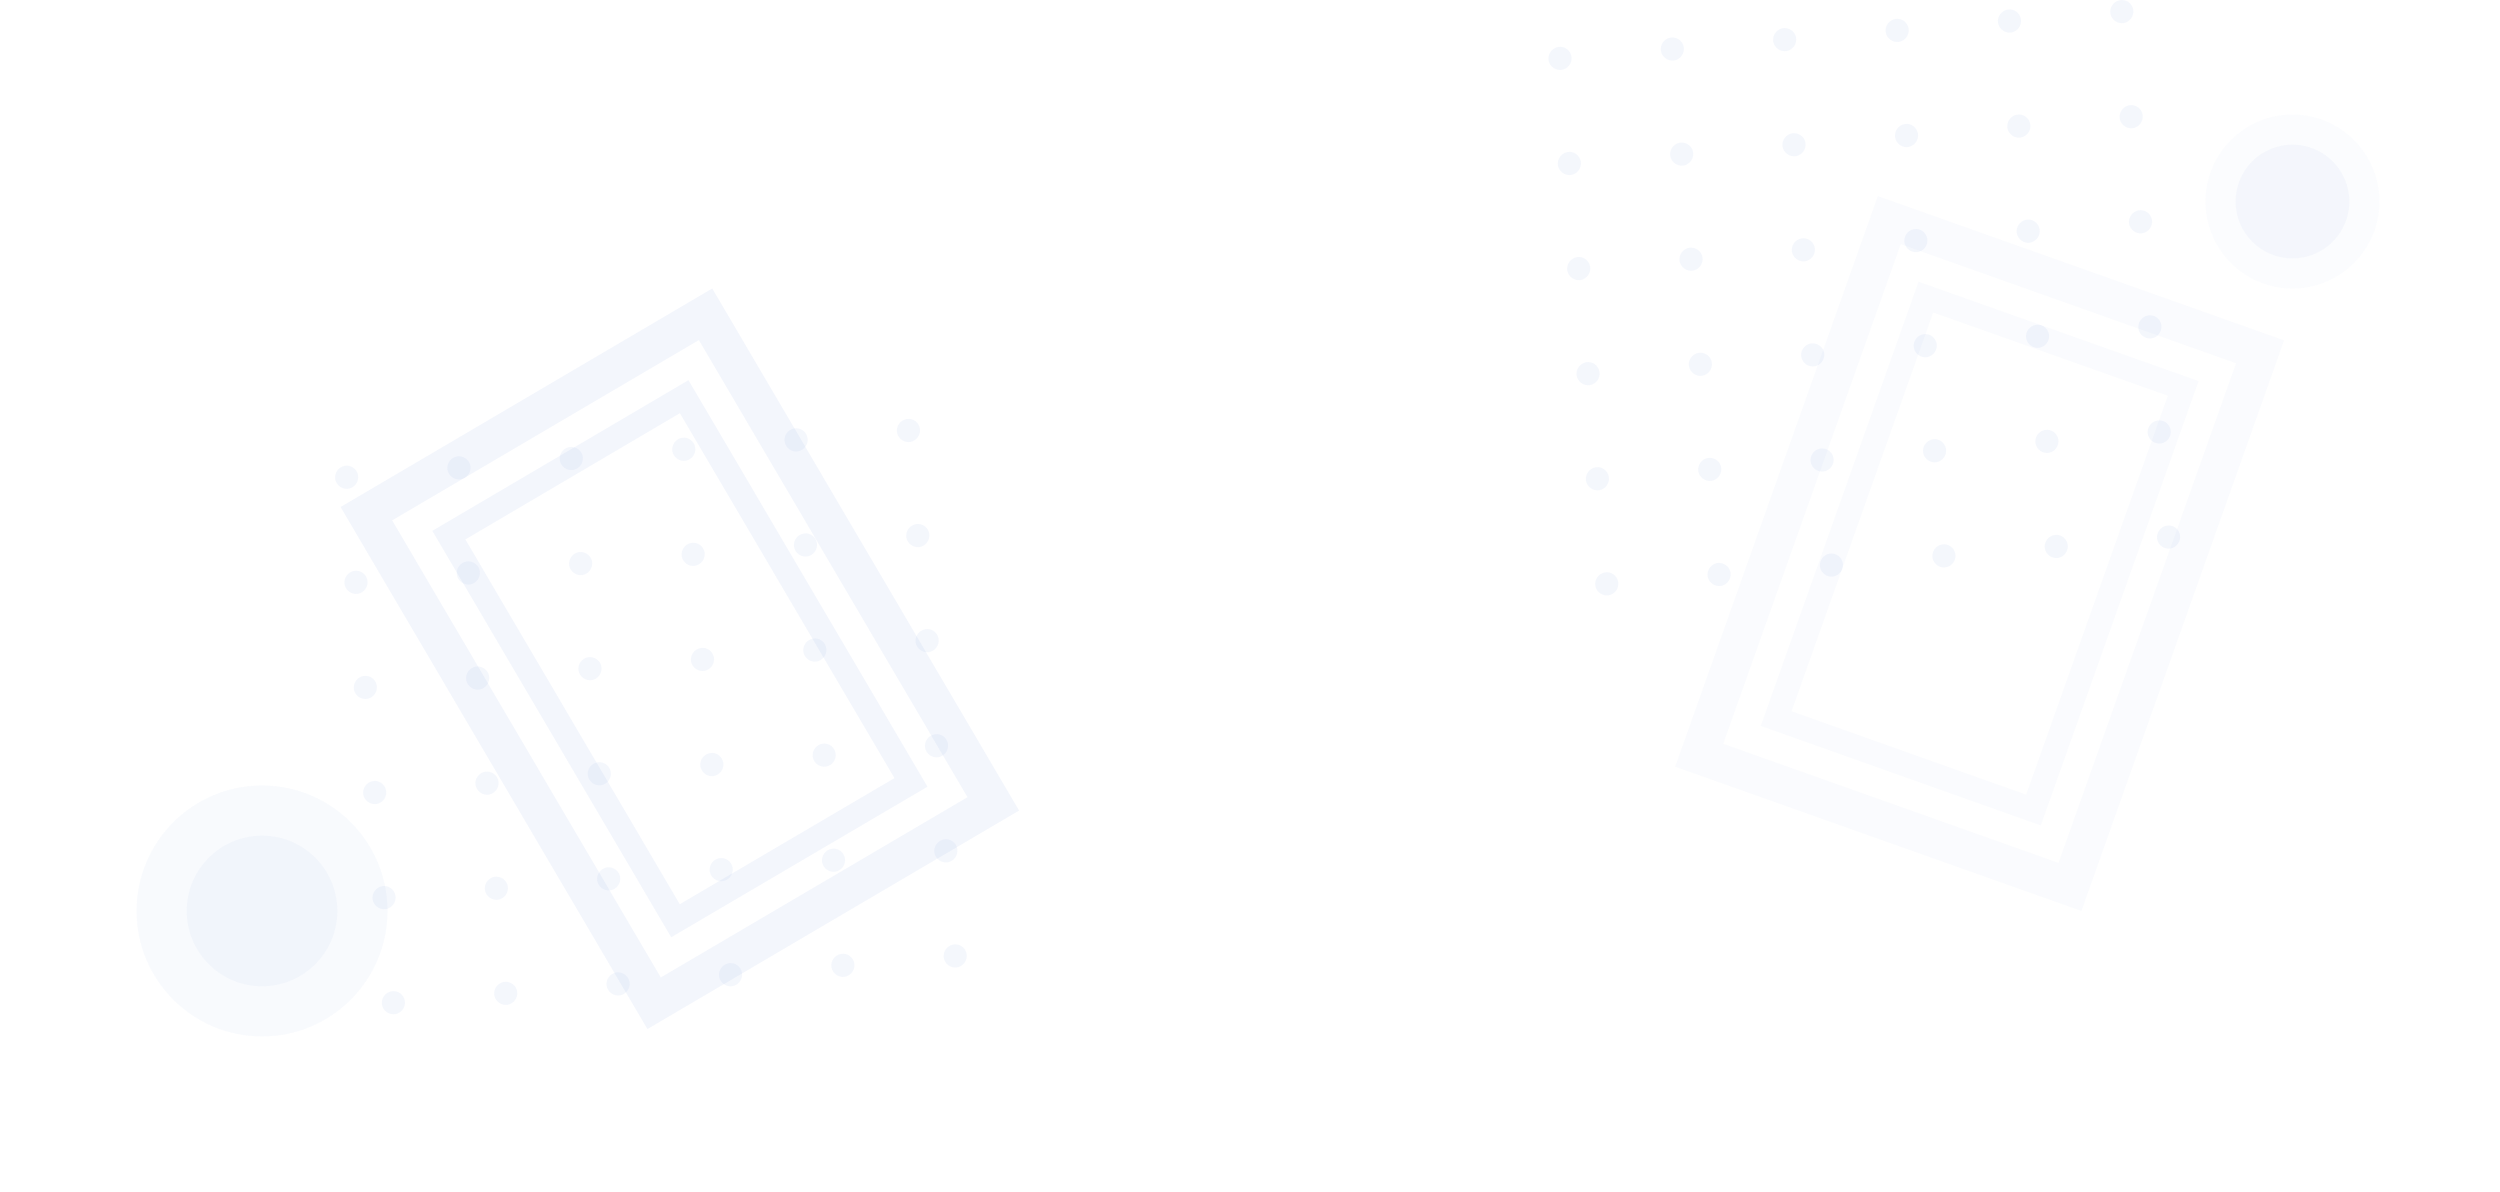 <?xml version="1.0" encoding="utf-8"?>
<!-- Generator: Adobe Illustrator 23.0.4, SVG Export Plug-In . SVG Version: 6.00 Build 0)  -->
<svg version="1.1" id="Layer_1" xmlns="http://www.w3.org/2000/svg" xmlns:xlink="http://www.w3.org/1999/xlink" x="0px" y="0px"
	 viewBox="0 0 1331 634.5" style="enable-background:new 0 0 1331 634.5;" xml:space="preserve">
<style type="text/css">
	.st0{opacity:0.38;}
	.st1{opacity:6.000000e-02;fill:#4976D1;enable-background:new    ;}
	.st2{opacity:0.1;fill:#4976D1;enable-background:new    ;}
	.st3{opacity:0.65;}
	.st4{opacity:6.000000e-02;}
	.st5{fill:#4976D1;}
	.st6{opacity:3.000000e-02;}
	.st7{opacity:7.000000e-02;}
</style>
<g id="Group_737" transform="translate(-284.65 -1027.932)">
	<g id="Group_544" transform="translate(1422.445 19.151)" class="st0">
		<g transform="matrix(1, 0, 0, 1, -1137.79, 1008.78)">
			<circle id="Ellipse_19-3" class="st1" cx="1220.5" cy="107.3" r="46.3"/>
		</g>
		<g transform="matrix(1, 0, 0, 1, -1137.79, 1008.78)">
			<circle id="Ellipse_18-3" class="st2" cx="1220.5" cy="107.3" r="30.3"/>
		</g>
	</g>
	<g id="Group_545" transform="translate(312.445 367.828)" class="st3">
		<g transform="matrix(1, 0, 0, 1, -27.79, 660.1)">
			<circle id="Ellipse_19-4" class="st1" cx="139.5" cy="485" r="66.8"/>
		</g>
		<g transform="matrix(1, 0, 0, 1, -27.79, 660.1)">
			<circle id="Ellipse_18-4" class="st1" cx="139.5" cy="485" r="40.1"/>
		</g>
	</g>
	<g id="Group_537" transform="translate(-1554.102 463.938)" class="st4">
		<g id="Group_536" transform="translate(2017.102 786.995)">
			<g id="Group_530">
				<path id="Path_789" class="st5" d="M12.3,30.1c0.5,3.4-1.8,6.5-5.1,7.1c-3.4,0.5-6.5-1.8-7.1-5.1c-0.5-3.4,1.8-6.5,5.1-7.1
					C8.6,24.4,11.7,26.7,12.3,30.1C12.3,30.1,12.3,30.1,12.3,30.1z"/>
				<path id="Path_790" class="st5" d="M72.1,25.1c0.5,3.4-1.8,6.5-5.1,7.1c-3.4,0.5-6.5-1.8-7.1-5.1c-0.5-3.4,1.8-6.5,5.1-7.1
					C68.4,19.5,71.6,21.8,72.1,25.1C72.1,25.1,72.1,25.1,72.1,25.1z"/>
				<path id="Path_791" class="st5" d="M131.9,20.1c0.5,3.4-1.8,6.5-5.1,7.1c-3.4,0.5-6.5-1.8-7.1-5.1c-0.5-3.4,1.8-6.5,5.1-7.1
					C128.2,14.5,131.4,16.8,131.9,20.1z"/>
				<path id="Path_792" class="st5" d="M191.8,15.2c0.5,3.4-1.8,6.5-5.1,7.1c-3.4,0.5-6.5-1.8-7.1-5.1c-0.5-3.4,1.8-6.5,5.1-7.1
					C188.1,9.5,191.2,11.8,191.8,15.2z"/>
				<path id="Path_793" class="st5" d="M251.6,10.2c0.5,3.4-1.8,6.5-5.1,7.1s-6.5-1.8-7.1-5.1s1.8-6.5,5.1-7.1l0,0
					C247.9,4.5,251,6.8,251.6,10.2C251.6,10.2,251.6,10.2,251.6,10.2z"/>
				<path id="Path_794" class="st5" d="M311.4,5.2c0.5,3.4-1.8,6.5-5.1,7.1c-3.4,0.5-6.5-1.8-7.1-5.1c-0.5-3.4,1.8-6.5,5.1-7.1
					c0,0,0,0,0,0C307.7-0.5,310.9,1.8,311.4,5.2z"/>
			</g>
			<g id="Group_531" transform="translate(4.978 55.951)">
				<path id="Path_795" class="st5" d="M12.3,30.1c0.5,3.4-1.8,6.5-5.1,7.1c-3.4,0.5-6.5-1.8-7.1-5.1c-0.5-3.4,1.8-6.5,5.1-7.1
					C8.6,24.4,11.7,26.7,12.3,30.1C12.3,30.1,12.3,30.1,12.3,30.1z"/>
				<path id="Path_796" class="st5" d="M72.1,25.1c0.5,3.4-1.8,6.5-5.1,7.1c-3.4,0.5-6.5-1.8-7.1-5.1c-0.5-3.4,1.8-6.5,5.1-7.1
					c0,0,0,0,0,0C68.4,19.5,71.6,21.8,72.1,25.1C72.1,25.1,72.1,25.1,72.1,25.1z"/>
				<path id="Path_797" class="st5" d="M131.9,20.1c0.5,3.4-1.8,6.5-5.1,7.1c-3.4,0.5-6.5-1.8-7.1-5.1c-0.5-3.4,1.8-6.5,5.1-7.1
					C128.2,14.5,131.4,16.8,131.9,20.1C131.9,20.1,131.9,20.1,131.9,20.1z"/>
				<path id="Path_798" class="st5" d="M191.8,15.2c0.5,3.4-1.8,6.5-5.1,7.1s-6.5-1.8-7.1-5.1c-0.5-3.4,1.8-6.5,5.1-7.1
					C188.1,9.5,191.2,11.8,191.8,15.2C191.8,15.2,191.8,15.2,191.8,15.2z"/>
				<path id="Path_799" class="st5" d="M251.6,10.2c0.5,3.4-1.8,6.5-5.1,7.1c-3.4,0.5-6.5-1.8-7.1-5.1c-0.5-3.4,1.8-6.5,5.1-7.1
					C247.9,4.5,251,6.8,251.6,10.2C251.6,10.2,251.6,10.2,251.6,10.2z"/>
				<path id="Path_800" class="st5" d="M311.4,5.2c0.5,3.4-1.8,6.5-5.1,7.1c-3.4,0.5-6.5-1.8-7.1-5.1c-0.5-3.4,1.8-6.5,5.1-7.1
					C307.7-0.5,310.9,1.8,311.4,5.2C311.4,5.2,311.4,5.2,311.4,5.2z"/>
			</g>
			<g id="Group_532" transform="translate(9.957 111.9)">
				<path id="Path_801" class="st5" d="M12.3,30.1c0.5,3.4-1.8,6.5-5.1,7.1c-3.4,0.5-6.5-1.8-7.1-5.1c-0.5-3.4,1.8-6.5,5.1-7.1
					C8.6,24.4,11.7,26.7,12.3,30.1C12.3,30.1,12.3,30.1,12.3,30.1z"/>
				<path id="Path_802" class="st5" d="M72.1,25.1c0.5,3.4-1.8,6.5-5.1,7.1c-3.4,0.5-6.5-1.8-7.1-5.1c-0.5-3.4,1.8-6.5,5.1-7.1
					C68.4,19.5,71.6,21.8,72.1,25.1C72.1,25.1,72.1,25.1,72.1,25.1z"/>
				<path id="Path_803" class="st5" d="M131.9,20.1c0.5,3.4-1.8,6.5-5.1,7.1c-3.4,0.5-6.5-1.8-7.1-5.1c-0.5-3.4,1.8-6.5,5.1-7.1
					C128.2,14.5,131.4,16.8,131.9,20.1C131.9,20.1,131.9,20.1,131.9,20.1z"/>
				<path id="Path_804" class="st5" d="M191.8,15.2c0.5,3.4-1.8,6.5-5.1,7.1c-3.4,0.5-6.5-1.8-7.1-5.1c-0.5-3.4,1.8-6.5,5.1-7.1
					C188.1,9.5,191.2,11.8,191.8,15.2C191.8,15.2,191.8,15.2,191.8,15.2z"/>
				<path id="Path_805" class="st5" d="M251.6,10.2c0.5,3.4-1.8,6.5-5.1,7.1s-6.5-1.8-7.1-5.1c-0.5-3.4,1.8-6.5,5.1-7.1
					C247.9,4.5,251,6.8,251.6,10.2C251.6,10.2,251.6,10.2,251.6,10.2z"/>
				<path id="Path_806" class="st5" d="M311.4,5.2c0.5,3.4-1.8,6.5-5.1,7.1c-3.4,0.5-6.5-1.8-7.1-5.1c-0.5-3.4,1.8-6.5,5.1-7.1
					C307.7-0.5,310.9,1.8,311.4,5.2C311.4,5.2,311.4,5.2,311.4,5.2z"/>
			</g>
			<g id="Group_533" transform="translate(14.936 167.852)">
				<path id="Path_807" class="st5" d="M12.3,30.1c0.5,3.4-1.8,6.5-5.1,7.1c-3.4,0.5-6.5-1.8-7.1-5.1c-0.5-3.4,1.8-6.5,5.1-7.1
					c0,0,0,0,0,0C8.6,24.4,11.7,26.7,12.3,30.1z"/>
				<path id="Path_808" class="st5" d="M72.1,25.1c0.5,3.4-1.8,6.5-5.1,7.1s-6.5-1.8-7.1-5.1s1.8-6.5,5.1-7.1l0,0
					C68.4,19.5,71.6,21.8,72.1,25.1z"/>
				<path id="Path_809" class="st5" d="M131.9,20.1c0.5,3.4-1.8,6.5-5.1,7.1c-3.4,0.5-6.5-1.8-7.1-5.1s1.8-6.5,5.1-7.1l0,0
					C128.2,14.5,131.4,16.8,131.9,20.1z"/>
				<path id="Path_810" class="st5" d="M191.8,15.2c0.5,3.4-1.8,6.5-5.1,7.1s-6.5-1.8-7.1-5.1c-0.5-3.4,1.8-6.5,5.1-7.1
					C188.1,9.5,191.2,11.8,191.8,15.2z"/>
				<path id="Path_811" class="st5" d="M251.6,10.2c0.5,3.4-1.8,6.5-5.1,7.1c-3.4,0.5-6.5-1.8-7.1-5.1c-0.5-3.4,1.8-6.5,5.1-7.1
					c0,0,0,0,0,0C247.9,4.5,251,6.8,251.6,10.2z"/>
				<path id="Path_812" class="st5" d="M311.4,5.2c0.5,3.4-1.8,6.5-5.1,7.1c-3.4,0.5-6.5-1.8-7.1-5.1c-0.5-3.4,1.8-6.5,5.1-7.1
					C307.7-0.5,310.9,1.8,311.4,5.2z"/>
			</g>
			<g id="Group_534" transform="translate(19.914 223.802)">
				<path id="Path_813" class="st5" d="M12.3,30.1c0.5,3.4-1.8,6.5-5.1,7.1c-3.4,0.5-6.5-1.8-7.1-5.1c-0.5-3.4,1.8-6.5,5.1-7.1
					C8.6,24.4,11.7,26.7,12.3,30.1C12.3,30.1,12.3,30.1,12.3,30.1z"/>
				<path id="Path_814" class="st5" d="M72.1,25.1c0.5,3.4-1.8,6.5-5.1,7.1c-3.4,0.5-6.5-1.8-7.1-5.1c-0.5-3.4,1.8-6.5,5.1-7.1
					C68.4,19.5,71.6,21.8,72.1,25.1z"/>
				<path id="Path_815" class="st5" d="M131.9,20.1c0.5,3.4-1.8,6.5-5.1,7.1c-3.4,0.5-6.5-1.8-7.1-5.1c-0.5-3.4,1.8-6.5,5.1-7.1
					C128.2,14.5,131.4,16.8,131.9,20.1z"/>
				<path id="Path_816" class="st5" d="M191.8,15.2c0.5,3.4-1.8,6.5-5.1,7.1c-3.4,0.5-6.5-1.8-7.1-5.1c-0.5-3.4,1.8-6.5,5.1-7.1
					C188.1,9.5,191.2,11.8,191.8,15.2C191.8,15.2,191.8,15.2,191.8,15.2z"/>
				<path id="Path_817" class="st5" d="M251.6,10.2c0.5,3.4-1.8,6.5-5.1,7.1c-3.4,0.5-6.5-1.8-7.1-5.1c-0.5-3.4,1.8-6.5,5.1-7.1
					C247.9,4.5,251,6.8,251.6,10.2C251.6,10.2,251.6,10.2,251.6,10.2z"/>
				<path id="Path_818" class="st5" d="M311.4,5.2c0.5,3.4-1.8,6.5-5.1,7.1c-3.4,0.5-6.5-1.8-7.1-5.1c-0.5-3.4,1.8-6.5,5.1-7.1
					C307.7-0.5,310.9,1.8,311.4,5.2z"/>
			</g>
			<g id="Group_535" transform="translate(24.893 279.754)">
				<path id="Path_819" class="st5" d="M12.3,30.1c0.5,3.4-1.8,6.5-5.1,7.1c-3.4,0.5-6.5-1.8-7.1-5.1c-0.5-3.4,1.8-6.5,5.1-7.1
					C8.6,24.4,11.7,26.7,12.3,30.1z"/>
				<path id="Path_820" class="st5" d="M72.1,25.1c0.5,3.4-1.8,6.5-5.1,7.1c-3.4,0.5-6.5-1.8-7.1-5.1c-0.5-3.4,1.8-6.5,5.1-7.1
					c0,0,0,0,0,0C68.4,19.5,71.6,21.8,72.1,25.1C72.1,25.1,72.1,25.1,72.1,25.1z"/>
				<path id="Path_821" class="st5" d="M131.9,20.1c0.5,3.4-1.8,6.5-5.1,7.1c-3.4,0.5-6.5-1.8-7.1-5.1c-0.5-3.4,1.8-6.5,5.1-7.1
					C128.2,14.5,131.4,16.8,131.9,20.1z"/>
				<path id="Path_822" class="st5" d="M191.8,15.2c0.5,3.4-1.8,6.5-5.1,7.1s-6.5-1.8-7.1-5.1c-0.5-3.4,1.8-6.5,5.1-7.1
					C188.1,9.5,191.2,11.8,191.8,15.2C191.8,15.2,191.8,15.2,191.8,15.2z"/>
				<path id="Path_823" class="st5" d="M251.6,10.2c0.5,3.4-1.8,6.5-5.1,7.1c-3.4,0.5-6.5-1.8-7.1-5.1c-0.5-3.4,1.8-6.5,5.1-7.1
					C247.9,4.5,251,6.8,251.6,10.2C251.6,10.2,251.6,10.2,251.6,10.2z"/>
				<path id="Path_824" class="st5" d="M311.4,5.2c0.5,3.4-1.8,6.5-5.1,7.1c-3.4,0.5-6.5-1.8-7.1-5.1c-0.5-3.4,1.8-6.5,5.1-7.1
					c0,0,0,0,0,0C307.7-0.5,310.9,1.8,311.4,5.2z"/>
			</g>
		</g>
	</g>
	<g id="Group_539" transform="translate(-908.102 240.938)" class="st4">
		<g id="Group_536-2" transform="translate(2017.102 786.995)">
			<g id="Group_530-2">
				<path id="Path_789-2" class="st5" d="M12.3,30.1c0.5,3.4-1.8,6.5-5.1,7.1c-3.4,0.5-6.5-1.8-7.1-5.1c-0.5-3.4,1.8-6.5,5.1-7.1
					C8.6,24.4,11.7,26.7,12.3,30.1C12.3,30.1,12.3,30.1,12.3,30.1z"/>
				<path id="Path_790-2" class="st5" d="M72.1,25.1c0.5,3.4-1.8,6.5-5.1,7.1c-3.4,0.5-6.5-1.8-7.1-5.1c-0.5-3.4,1.8-6.5,5.1-7.1
					C68.4,19.5,71.6,21.8,72.1,25.1C72.1,25.1,72.1,25.1,72.1,25.1z"/>
				<path id="Path_791-2" class="st5" d="M131.9,20.1c0.5,3.4-1.8,6.5-5.1,7.1c-3.4,0.5-6.5-1.8-7.1-5.1c-0.5-3.4,1.8-6.5,5.1-7.1
					C128.2,14.5,131.4,16.8,131.9,20.1z"/>
				<path id="Path_792-2" class="st5" d="M191.8,15.2c0.5,3.4-1.8,6.5-5.1,7.1c-3.4,0.5-6.5-1.8-7.1-5.1c-0.5-3.4,1.8-6.5,5.1-7.1
					C188.1,9.5,191.2,11.8,191.8,15.2z"/>
				<path id="Path_793-2" class="st5" d="M251.6,10.2c0.5,3.4-1.8,6.5-5.1,7.1s-6.5-1.8-7.1-5.1s1.8-6.5,5.1-7.1l0,0
					C247.9,4.5,251,6.8,251.6,10.2C251.6,10.2,251.6,10.2,251.6,10.2z"/>
				<path id="Path_794-2" class="st5" d="M311.4,5.2c0.5,3.4-1.8,6.5-5.1,7.1c-3.4,0.5-6.5-1.8-7.1-5.1c-0.5-3.4,1.8-6.5,5.1-7.1
					c0,0,0,0,0,0C307.7-0.5,310.9,1.8,311.4,5.2z"/>
			</g>
			<g id="Group_531-2" transform="translate(4.978 55.951)">
				<path id="Path_795-2" class="st5" d="M12.3,30.1c0.5,3.4-1.8,6.5-5.1,7.1c-3.4,0.5-6.5-1.8-7.1-5.1c-0.5-3.4,1.8-6.5,5.1-7.1
					C8.6,24.4,11.7,26.7,12.3,30.1C12.3,30.1,12.3,30.1,12.3,30.1z"/>
				<path id="Path_796-2" class="st5" d="M72.1,25.1c0.5,3.4-1.8,6.5-5.1,7.1c-3.4,0.5-6.5-1.8-7.1-5.1c-0.5-3.4,1.8-6.5,5.1-7.1
					c0,0,0,0,0,0C68.4,19.5,71.6,21.8,72.1,25.1C72.1,25.1,72.1,25.1,72.1,25.1z"/>
				<path id="Path_797-2" class="st5" d="M131.9,20.1c0.5,3.4-1.8,6.5-5.1,7.1c-3.4,0.5-6.5-1.8-7.1-5.1c-0.5-3.4,1.8-6.5,5.1-7.1
					C128.2,14.5,131.4,16.8,131.9,20.1C131.9,20.1,131.9,20.1,131.9,20.1z"/>
				<path id="Path_798-2" class="st5" d="M191.8,15.2c0.5,3.4-1.8,6.5-5.1,7.1s-6.5-1.8-7.1-5.1c-0.5-3.4,1.8-6.5,5.1-7.1
					C188.1,9.5,191.2,11.8,191.8,15.2C191.8,15.2,191.8,15.2,191.8,15.2z"/>
				<path id="Path_799-2" class="st5" d="M251.6,10.2c0.5,3.4-1.8,6.5-5.1,7.1c-3.4,0.5-6.5-1.8-7.1-5.1c-0.5-3.4,1.8-6.5,5.1-7.1
					C247.9,4.5,251,6.8,251.6,10.2C251.6,10.2,251.6,10.2,251.6,10.2z"/>
				<path id="Path_800-2" class="st5" d="M311.4,5.2c0.5,3.4-1.8,6.5-5.1,7.1c-3.4,0.5-6.5-1.8-7.1-5.1c-0.5-3.4,1.8-6.5,5.1-7.1
					C307.7-0.5,310.9,1.8,311.4,5.2C311.4,5.2,311.4,5.2,311.4,5.2z"/>
			</g>
			<g id="Group_532-2" transform="translate(9.957 111.9)">
				<path id="Path_801-2" class="st5" d="M12.3,30.1c0.5,3.4-1.8,6.5-5.1,7.1c-3.4,0.5-6.5-1.8-7.1-5.1c-0.5-3.4,1.8-6.5,5.1-7.1
					C8.6,24.4,11.7,26.7,12.3,30.1C12.3,30.1,12.3,30.1,12.3,30.1z"/>
				<path id="Path_802-2" class="st5" d="M72.1,25.1c0.5,3.4-1.8,6.5-5.1,7.1c-3.4,0.5-6.5-1.8-7.1-5.1c-0.5-3.4,1.8-6.5,5.1-7.1
					C68.4,19.5,71.6,21.8,72.1,25.1C72.1,25.1,72.1,25.1,72.1,25.1z"/>
				<path id="Path_803-2" class="st5" d="M131.9,20.1c0.5,3.4-1.8,6.5-5.1,7.1c-3.4,0.5-6.5-1.8-7.1-5.1c-0.5-3.4,1.8-6.5,5.1-7.1
					C128.2,14.5,131.4,16.8,131.9,20.1C131.9,20.1,131.9,20.1,131.9,20.1z"/>
				<path id="Path_804-2" class="st5" d="M191.8,15.2c0.5,3.4-1.8,6.5-5.1,7.1c-3.4,0.5-6.5-1.8-7.1-5.1c-0.5-3.4,1.8-6.5,5.1-7.1
					C188.1,9.5,191.2,11.8,191.8,15.2C191.8,15.2,191.8,15.2,191.8,15.2z"/>
				<path id="Path_805-2" class="st5" d="M251.6,10.2c0.5,3.4-1.8,6.5-5.1,7.1s-6.5-1.8-7.1-5.1c-0.5-3.4,1.8-6.5,5.1-7.1
					C247.9,4.5,251,6.8,251.6,10.2C251.6,10.2,251.6,10.2,251.6,10.2z"/>
				<path id="Path_806-2" class="st5" d="M311.4,5.2c0.5,3.4-1.8,6.5-5.1,7.1c-3.4,0.5-6.5-1.8-7.1-5.1c-0.5-3.4,1.8-6.5,5.1-7.1
					C307.7-0.5,310.9,1.8,311.4,5.2C311.4,5.2,311.4,5.2,311.4,5.2z"/>
			</g>
			<g id="Group_533-2" transform="translate(14.936 167.852)">
				<path id="Path_807-2" class="st5" d="M12.3,30.1c0.5,3.4-1.8,6.5-5.1,7.1c-3.4,0.5-6.5-1.8-7.1-5.1c-0.5-3.4,1.8-6.5,5.1-7.1
					c0,0,0,0,0,0C8.6,24.4,11.7,26.7,12.3,30.1z"/>
				<path id="Path_808-2" class="st5" d="M72.1,25.1c0.5,3.4-1.8,6.5-5.1,7.1s-6.5-1.8-7.1-5.1s1.8-6.5,5.1-7.1l0,0
					C68.4,19.5,71.6,21.8,72.1,25.1z"/>
				<path id="Path_809-2" class="st5" d="M131.9,20.1c0.5,3.4-1.8,6.5-5.1,7.1c-3.4,0.5-6.5-1.8-7.1-5.1s1.8-6.5,5.1-7.1l0,0
					C128.2,14.5,131.4,16.8,131.9,20.1z"/>
				<path id="Path_810-2" class="st5" d="M191.8,15.2c0.5,3.4-1.8,6.5-5.1,7.1s-6.5-1.8-7.1-5.1c-0.5-3.4,1.8-6.5,5.1-7.1
					C188.1,9.5,191.2,11.8,191.8,15.2z"/>
				<path id="Path_811-2" class="st5" d="M251.6,10.2c0.5,3.4-1.8,6.5-5.1,7.1c-3.4,0.5-6.5-1.8-7.1-5.1c-0.5-3.4,1.8-6.5,5.1-7.1
					c0,0,0,0,0,0C247.9,4.5,251,6.8,251.6,10.2z"/>
				<path id="Path_812-2" class="st5" d="M311.4,5.2c0.5,3.4-1.8,6.5-5.1,7.1c-3.4,0.5-6.5-1.8-7.1-5.1c-0.5-3.4,1.8-6.5,5.1-7.1
					C307.7-0.5,310.9,1.8,311.4,5.2z"/>
			</g>
			<g id="Group_534-2" transform="translate(19.914 223.802)">
				<path id="Path_813-2" class="st5" d="M12.3,30.1c0.5,3.4-1.8,6.5-5.1,7.1c-3.4,0.5-6.5-1.8-7.1-5.1c-0.5-3.4,1.8-6.5,5.1-7.1
					C8.6,24.4,11.7,26.7,12.3,30.1C12.3,30.1,12.3,30.1,12.3,30.1z"/>
				<path id="Path_814-2" class="st5" d="M72.1,25.1c0.5,3.4-1.8,6.5-5.1,7.1c-3.4,0.5-6.5-1.8-7.1-5.1c-0.5-3.4,1.8-6.5,5.1-7.1
					C68.4,19.5,71.6,21.8,72.1,25.1z"/>
				<path id="Path_815-2" class="st5" d="M131.9,20.1c0.5,3.4-1.8,6.5-5.1,7.1c-3.4,0.5-6.5-1.8-7.1-5.1c-0.5-3.4,1.8-6.5,5.1-7.1
					C128.2,14.5,131.4,16.8,131.9,20.1z"/>
				<path id="Path_816-2" class="st5" d="M191.8,15.2c0.5,3.4-1.8,6.5-5.1,7.1c-3.4,0.5-6.5-1.8-7.1-5.1c-0.5-3.4,1.8-6.5,5.1-7.1
					C188.1,9.5,191.2,11.8,191.8,15.2C191.8,15.2,191.8,15.2,191.8,15.2z"/>
				<path id="Path_817-2" class="st5" d="M251.6,10.2c0.5,3.4-1.8,6.5-5.1,7.1c-3.4,0.5-6.5-1.8-7.1-5.1c-0.5-3.4,1.8-6.5,5.1-7.1
					C247.9,4.5,251,6.8,251.6,10.2C251.6,10.2,251.6,10.2,251.6,10.2z"/>
				<path id="Path_818-2" class="st5" d="M311.4,5.2c0.5,3.4-1.8,6.5-5.1,7.1c-3.4,0.5-6.5-1.8-7.1-5.1c-0.5-3.4,1.8-6.5,5.1-7.1
					C307.7-0.5,310.9,1.8,311.4,5.2z"/>
			</g>
			<g id="Group_535-2" transform="translate(24.893 279.754)">
				<path id="Path_819-2" class="st5" d="M12.3,30.1c0.5,3.4-1.8,6.5-5.1,7.1c-3.4,0.5-6.5-1.8-7.1-5.1c-0.5-3.4,1.8-6.5,5.1-7.1
					C8.6,24.4,11.7,26.7,12.3,30.1z"/>
				<path id="Path_820-2" class="st5" d="M72.1,25.1c0.5,3.4-1.8,6.5-5.1,7.1c-3.4,0.5-6.5-1.8-7.1-5.1c-0.5-3.4,1.8-6.5,5.1-7.1
					c0,0,0,0,0,0C68.4,19.5,71.6,21.8,72.1,25.1C72.1,25.1,72.1,25.1,72.1,25.1z"/>
				<path id="Path_821-2" class="st5" d="M131.9,20.1c0.5,3.4-1.8,6.5-5.1,7.1c-3.4,0.5-6.5-1.8-7.1-5.1c-0.5-3.4,1.8-6.5,5.1-7.1
					C128.2,14.5,131.4,16.8,131.9,20.1z"/>
				<path id="Path_822-2" class="st5" d="M191.8,15.2c0.5,3.4-1.8,6.5-5.1,7.1s-6.5-1.8-7.1-5.1c-0.5-3.4,1.8-6.5,5.1-7.1
					C188.1,9.5,191.2,11.8,191.8,15.2C191.8,15.2,191.8,15.2,191.8,15.2z"/>
				<path id="Path_823-2" class="st5" d="M251.6,10.2c0.5,3.4-1.8,6.5-5.1,7.1c-3.4,0.5-6.5-1.8-7.1-5.1c-0.5-3.4,1.8-6.5,5.1-7.1
					C247.9,4.5,251,6.8,251.6,10.2C251.6,10.2,251.6,10.2,251.6,10.2z"/>
				<path id="Path_824-2" class="st5" d="M311.4,5.2c0.5,3.4-1.8,6.5-5.1,7.1c-3.4,0.5-6.5-1.8-7.1-5.1c-0.5-3.4,1.8-6.5,5.1-7.1
					c0,0,0,0,0,0C307.7-0.5,310.9,1.8,311.4,5.2z"/>
			</g>
		</g>
	</g>
	<g id="Group_542" transform="translate(328.227 -255.767)" class="st6">
		<g id="Group_540" transform="translate(893.85 1433.685)">
			<path id="Path_825" class="st5" d="M149.1,289.5L0,236.5L84,0l149.1,52.9L149.1,289.5z M16.4,228.7l124.9,44.4l75.4-212.4
				L91.8,16.4L16.4,228.7z"/>
		</g>
		<g id="Group_541" transform="translate(848.273 1388.107)">
			<path id="Path_826" class="st5" d="M216.3,380.6L0,303.8L107.9,0l216.3,76.8L216.3,380.6z M25.6,291.6L204.1,355l94.5-266
				L120.1,25.6L25.6,291.6z"/>
		</g>
	</g>
	<g id="Group_543" transform="translate(-1211.994 1138.07) rotate(-50)" class="st7">
		<g id="Group_540-2" transform="translate(893.85 1433.685)">
			<path id="Path_825-2" class="st5" d="M149.1,289.5L0,236.5L84,0l149.1,52.9L149.1,289.5z M16.4,228.7l124.9,44.4l75.4-212.4
				L91.8,16.4L16.4,228.7z"/>
		</g>
		<g id="Group_541-2" transform="translate(848.273 1388.107)">
			<path id="Path_826-2" class="st5" d="M216.3,380.6L0,303.8L107.9,0l216.3,76.8L216.3,380.6z M25.6,291.6L204.1,355l94.5-266
				L120.1,25.6L25.6,291.6z"/>
		</g>
	</g>
</g>
</svg>
